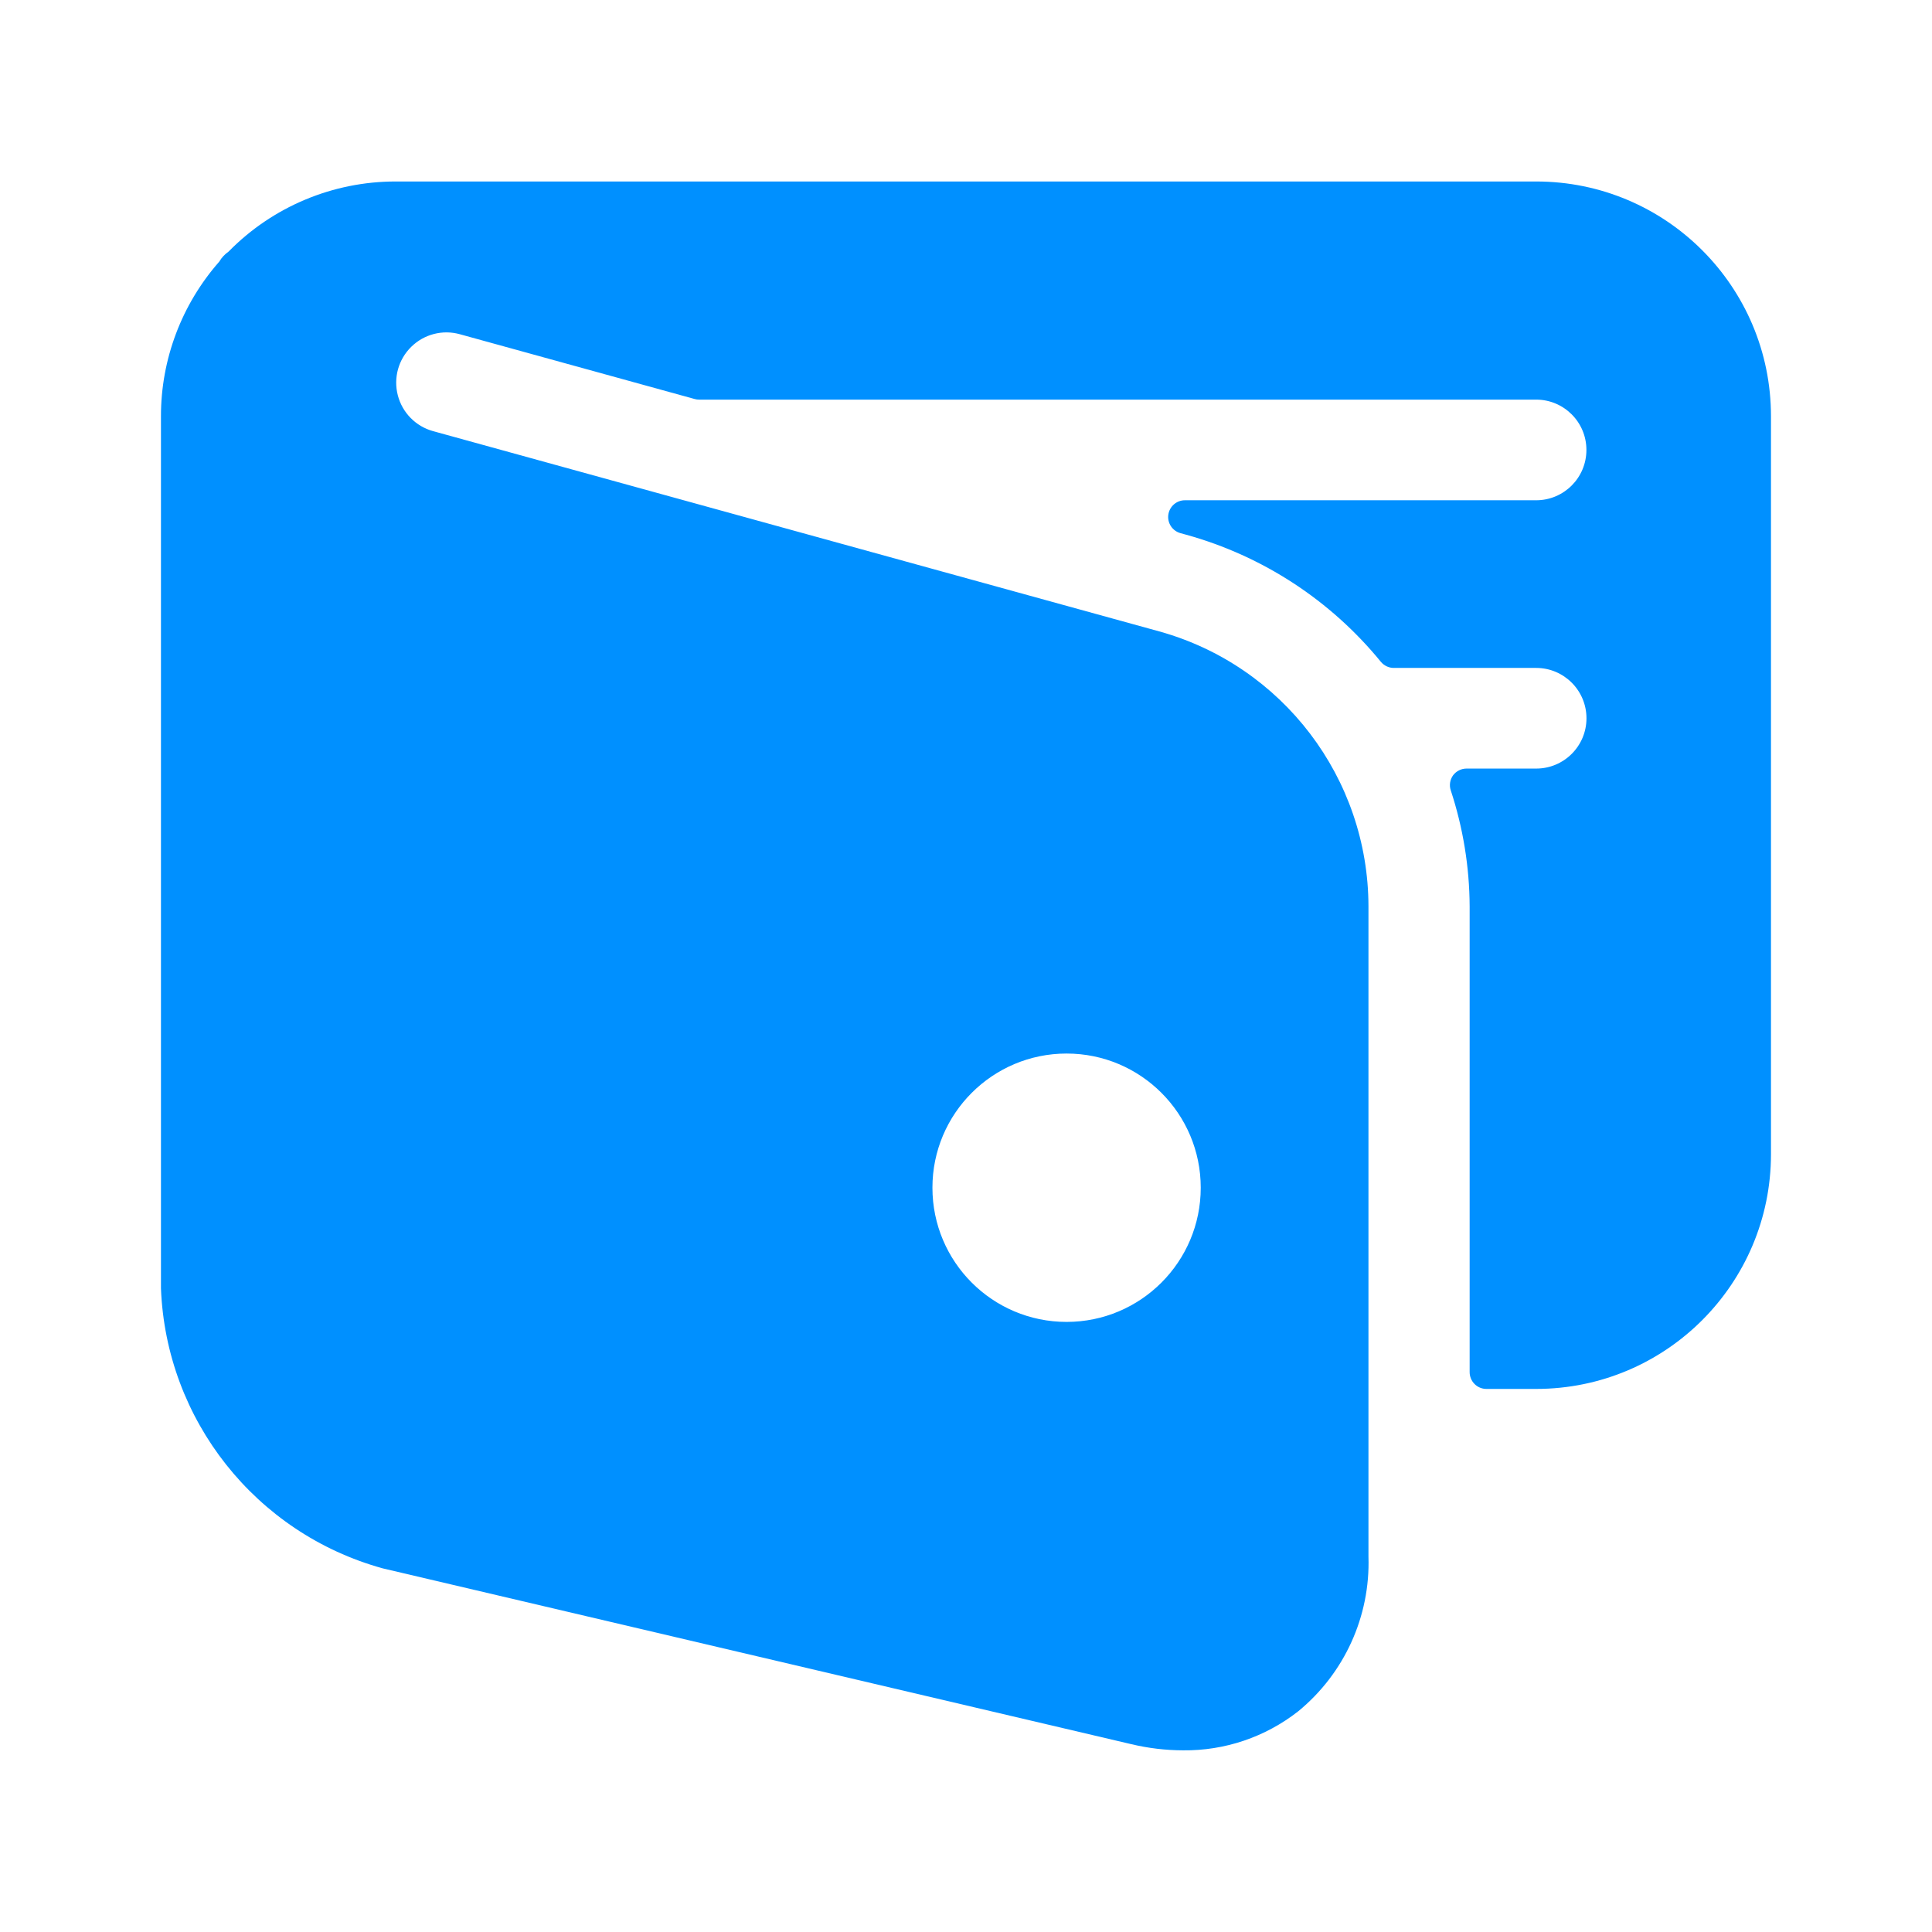<svg fill="none" height="32" viewBox="0 0 32 32" width="32" xmlns="http://www.w3.org/2000/svg">
  <path clip-rule="evenodd"
        d="M25.444 3.006C27.592 3.006 29.333 4.747 29.333 6.895V19.116C29.333 21.263 27.592 23.005 25.444 23.005H24.619C24.466 23.005 24.342 22.88 24.342 22.727V15.012C24.339 14.359 24.233 13.71 24.029 13.09C24.001 13.006 24.016 12.913 24.068 12.841C24.121 12.771 24.203 12.73 24.291 12.73H25.444C25.904 12.73 26.277 12.357 26.277 11.897C26.277 11.437 25.904 11.063 25.444 11.063H23.093C23.007 11.065 22.925 11.027 22.87 10.96C22.039 9.943 20.914 9.208 19.648 8.857L19.553 8.831C19.419 8.794 19.332 8.664 19.351 8.526C19.37 8.388 19.488 8.285 19.627 8.286H25.443C25.903 8.286 26.276 7.913 26.276 7.452C26.276 6.992 25.903 6.619 25.443 6.619H11.578C11.554 6.619 11.53 6.616 11.506 6.609C11.116 6.502 7.617 5.536 7.617 5.536C7.33 5.456 7.023 5.536 6.811 5.745C6.599 5.953 6.514 6.259 6.589 6.547C6.663 6.835 6.886 7.062 7.173 7.141L19.201 10.458C21.247 11.027 22.663 12.89 22.666 15.013V23.006V25.783C22.698 26.772 22.267 27.718 21.502 28.345C20.958 28.771 20.286 28.999 19.595 28.991C19.306 28.99 19.019 28.956 18.738 28.889L6.339 25.977C4.236 25.396 2.75 23.52 2.666 21.339V6.895C2.665 5.952 3.009 5.041 3.632 4.333C3.67 4.268 3.723 4.211 3.785 4.168C4.514 3.424 5.513 3.005 6.555 3.006H25.444ZM17.666 21.895C18.893 21.895 19.888 20.9 19.888 19.672C19.888 18.445 18.893 17.45 17.666 17.45C16.439 17.45 15.444 18.445 15.444 19.672C15.444 20.9 16.439 21.895 17.666 21.895Z"
        fill="#0090FF" fill-rule="evenodd"/>
</svg>
